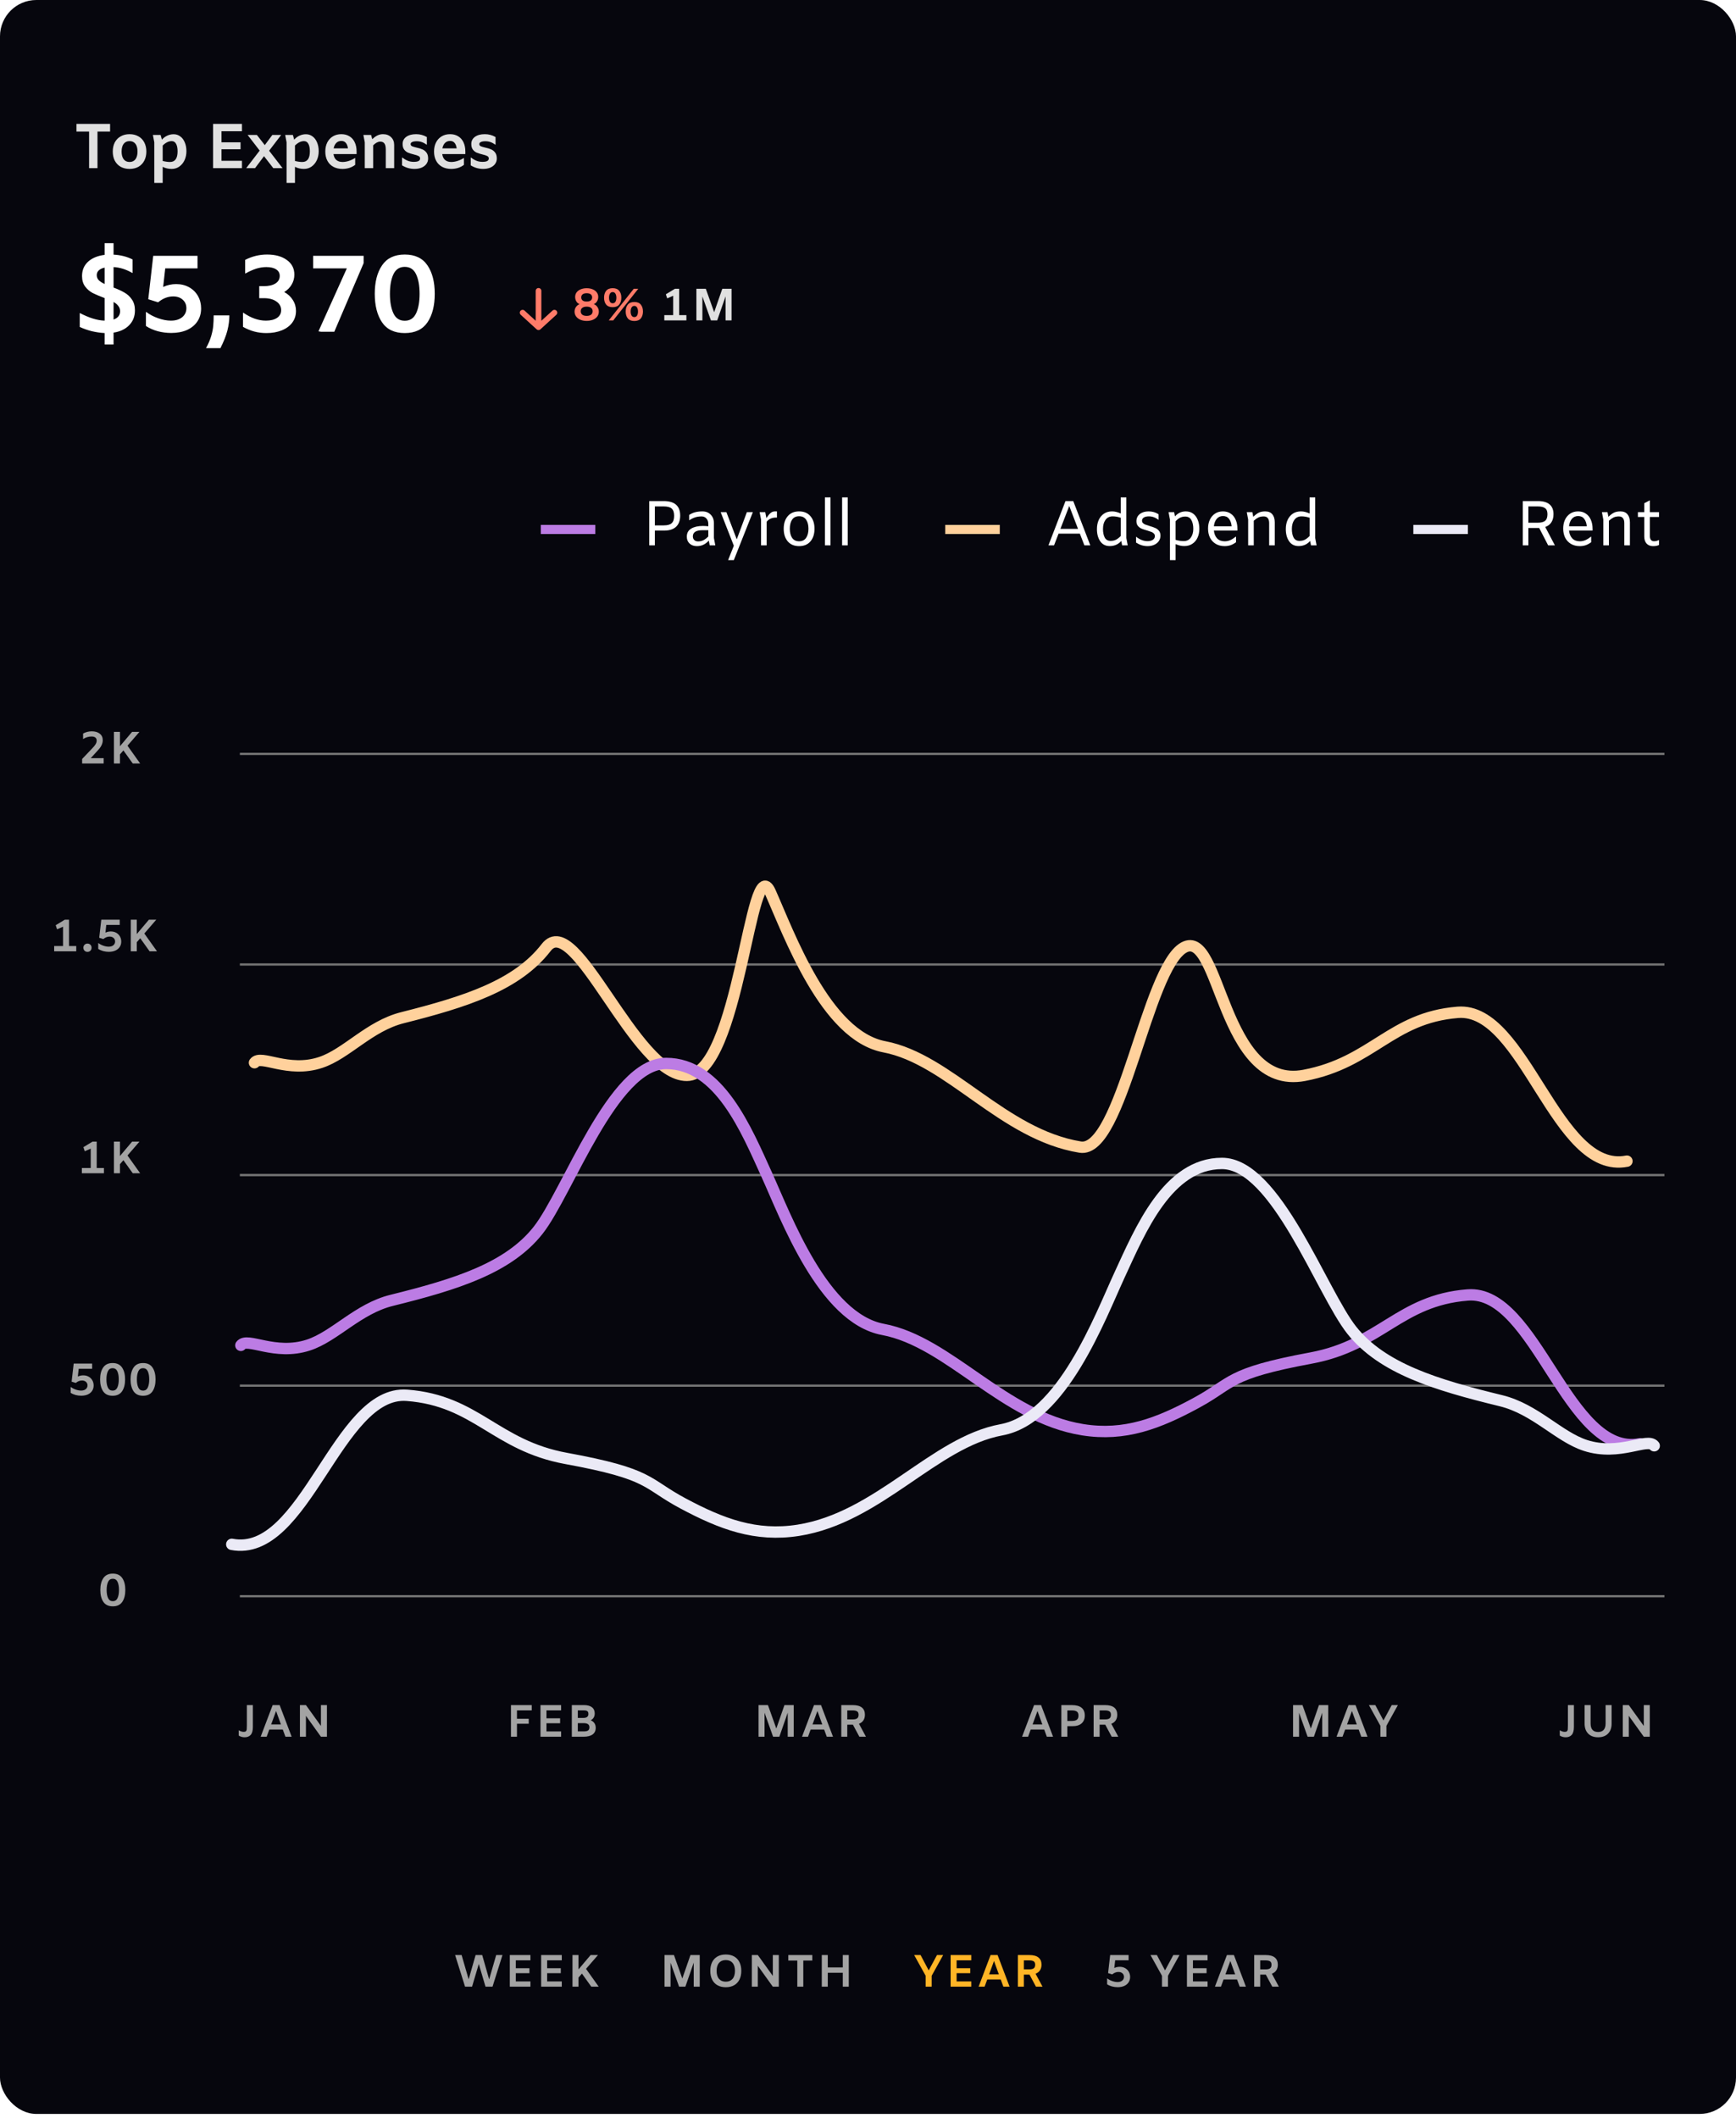 <svg width="382" height="466" viewBox="0 0 382 466" fill="none" xmlns="http://www.w3.org/2000/svg">
<g clip-path="url(#clip0_1_10)">
<rect width="382" height="465.145" rx="8" fill="#06060D"/>
<path d="M19.604 28.95H16.832V27.256H24.224V28.95H21.452V37H19.604V28.95ZM28.509 37.168C27.772 37.168 27.123 37.014 26.563 36.706C26.003 36.389 25.569 35.941 25.261 35.362C24.963 34.783 24.813 34.111 24.813 33.346C24.813 32.581 24.963 31.909 25.261 31.33C25.569 30.751 26.003 30.308 26.563 30C27.123 29.683 27.772 29.524 28.509 29.524C29.247 29.524 29.895 29.683 30.455 30C31.015 30.308 31.445 30.751 31.743 31.33C32.051 31.909 32.205 32.581 32.205 33.346C32.205 34.111 32.051 34.783 31.743 35.362C31.445 35.941 31.015 36.389 30.455 36.706C29.895 37.014 29.247 37.168 28.509 37.168ZM28.509 35.642C29.06 35.642 29.489 35.446 29.797 35.054C30.105 34.653 30.259 34.083 30.259 33.346C30.259 32.599 30.105 32.03 29.797 31.638C29.489 31.246 29.06 31.05 28.509 31.05C27.959 31.05 27.529 31.246 27.221 31.638C26.913 32.03 26.759 32.599 26.759 33.346C26.759 34.083 26.913 34.653 27.221 35.054C27.529 35.446 27.959 35.642 28.509 35.642ZM38.206 29.538C38.757 29.538 39.242 29.697 39.663 30.014C40.092 30.322 40.423 30.761 40.657 31.33C40.899 31.89 41.02 32.539 41.02 33.276C41.02 34.004 40.88 34.667 40.6 35.264C40.321 35.852 39.933 36.319 39.438 36.664C38.953 37 38.403 37.168 37.786 37.168C37.04 37.168 36.377 37.014 35.798 36.706V40.248H33.95V31.316L33.642 29.692H35.337L35.63 30.728C35.967 30.345 36.358 30.051 36.806 29.846C37.255 29.641 37.721 29.538 38.206 29.538ZM37.408 35.642C38.519 35.642 39.075 34.863 39.075 33.304C39.075 32.585 38.962 32.03 38.739 31.638C38.524 31.246 38.206 31.05 37.786 31.05C37.114 31.05 36.452 31.377 35.798 32.03V35.418C36.396 35.567 36.932 35.642 37.408 35.642ZM48.733 28.88V31.316H52.933V32.842H48.733V35.376H53.241V37H46.885V27.256H53.241V28.88H48.733ZM60.139 37L58.094 34.368L56.12 37H54.175L57.142 33.136L54.483 29.692H56.526L58.263 31.932L59.928 29.692H61.874L59.215 33.164L62.182 37H60.139ZM67.314 29.538C67.865 29.538 68.35 29.697 68.77 30.014C69.2 30.322 69.531 30.761 69.764 31.33C70.007 31.89 70.129 32.539 70.129 33.276C70.129 34.004 69.989 34.667 69.709 35.264C69.428 35.852 69.041 36.319 68.546 36.664C68.061 37 67.51 37.168 66.894 37.168C66.148 37.168 65.485 37.014 64.906 36.706V40.248H63.059V31.316L62.751 29.692H64.445L64.739 30.728C65.075 30.345 65.466 30.051 65.915 29.846C66.362 29.641 66.829 29.538 67.314 29.538ZM66.516 35.642C67.627 35.642 68.183 34.863 68.183 33.304C68.183 32.585 68.07 32.03 67.847 31.638C67.632 31.246 67.314 31.05 66.894 31.05C66.222 31.05 65.56 31.377 64.906 32.03V35.418C65.504 35.567 66.04 35.642 66.516 35.642ZM78.468 33.906H73.385C73.46 34.466 73.665 34.895 74.001 35.194C74.347 35.493 74.804 35.642 75.374 35.642C75.793 35.642 76.246 35.567 76.731 35.418C77.226 35.259 77.683 35.045 78.103 34.774H78.159V36.272C77.786 36.561 77.357 36.785 76.871 36.944C76.395 37.093 75.891 37.168 75.359 37.168C74.594 37.168 73.927 37.014 73.358 36.706C72.788 36.398 72.35 35.955 72.041 35.376C71.734 34.797 71.579 34.121 71.579 33.346C71.579 32.59 71.724 31.923 72.013 31.344C72.312 30.765 72.728 30.317 73.26 30C73.791 29.683 74.407 29.524 75.108 29.524C75.789 29.524 76.382 29.678 76.885 29.986C77.399 30.294 77.791 30.737 78.061 31.316C78.332 31.895 78.468 32.571 78.468 33.346V33.906ZM75.108 31.008C74.669 31.008 74.3 31.153 74.001 31.442C73.712 31.731 73.516 32.133 73.413 32.646H76.564C76.489 32.114 76.33 31.708 76.088 31.428C75.845 31.148 75.518 31.008 75.108 31.008ZM84.272 29.524C85.009 29.524 85.602 29.743 86.05 30.182C86.507 30.611 86.736 31.181 86.736 31.89V37H84.888V32.94C84.888 32.305 84.79 31.853 84.594 31.582C84.407 31.302 84.095 31.162 83.656 31.162C83.171 31.162 82.657 31.433 82.116 31.974V37H80.268V31.316L79.96 29.692H81.654L81.92 30.63C82.321 30.238 82.709 29.958 83.082 29.79C83.455 29.613 83.852 29.524 84.272 29.524ZM91.211 37.168C90.726 37.168 90.25 37.103 89.783 36.972C89.317 36.832 88.878 36.636 88.467 36.384V34.634C88.915 34.97 89.34 35.217 89.741 35.376C90.142 35.535 90.576 35.614 91.043 35.614C91.519 35.614 91.869 35.553 92.093 35.432C92.326 35.311 92.443 35.124 92.443 34.872C92.443 34.629 92.331 34.452 92.107 34.34C91.892 34.219 91.547 34.102 91.071 33.99C90.549 33.859 90.124 33.729 89.797 33.598C89.471 33.458 89.186 33.234 88.943 32.926C88.71 32.618 88.593 32.203 88.593 31.68C88.593 31.027 88.859 30.504 89.391 30.112C89.933 29.72 90.656 29.524 91.561 29.524C92 29.524 92.406 29.575 92.779 29.678C93.153 29.771 93.535 29.93 93.927 30.154V31.862C93.526 31.582 93.153 31.381 92.807 31.26C92.462 31.139 92.093 31.078 91.701 31.078C91.272 31.078 90.941 31.134 90.707 31.246C90.474 31.349 90.357 31.503 90.357 31.708C90.357 31.913 90.455 32.067 90.651 32.17C90.856 32.263 91.178 32.361 91.617 32.464C92.14 32.576 92.574 32.707 92.919 32.856C93.274 32.996 93.577 33.229 93.829 33.556C94.081 33.873 94.207 34.317 94.207 34.886C94.207 35.325 94.081 35.721 93.829 36.076C93.577 36.421 93.222 36.692 92.765 36.888C92.308 37.075 91.79 37.168 91.211 37.168ZM102.397 33.906H97.315C97.39 34.466 97.595 34.895 97.931 35.194C98.276 35.493 98.734 35.642 99.303 35.642C99.723 35.642 100.176 35.567 100.661 35.418C101.156 35.259 101.613 35.045 102.033 34.774H102.089V36.272C101.716 36.561 101.286 36.785 100.801 36.944C100.325 37.093 99.821 37.168 99.289 37.168C98.524 37.168 97.856 37.014 97.287 36.706C96.718 36.398 96.279 35.955 95.971 35.376C95.663 34.797 95.509 34.121 95.509 33.346C95.509 32.59 95.654 31.923 95.943 31.344C96.242 30.765 96.657 30.317 97.189 30C97.721 29.683 98.337 29.524 99.037 29.524C99.719 29.524 100.311 29.678 100.815 29.986C101.328 30.294 101.72 30.737 101.991 31.316C102.262 31.895 102.397 32.571 102.397 33.346V33.906ZM99.037 31.008C98.599 31.008 98.23 31.153 97.931 31.442C97.642 31.731 97.446 32.133 97.343 32.646H100.493C100.418 32.114 100.26 31.708 100.017 31.428C99.775 31.148 99.448 31.008 99.037 31.008ZM106.326 37.168C105.84 37.168 105.364 37.103 104.898 36.972C104.431 36.832 103.992 36.636 103.582 36.384V34.634C104.03 34.97 104.454 35.217 104.856 35.376C105.257 35.535 105.691 35.614 106.158 35.614C106.634 35.614 106.984 35.553 107.208 35.432C107.441 35.311 107.558 35.124 107.558 34.872C107.558 34.629 107.446 34.452 107.222 34.34C107.007 34.219 106.662 34.102 106.186 33.99C105.663 33.859 105.238 33.729 104.912 33.598C104.585 33.458 104.3 33.234 104.058 32.926C103.824 32.618 103.708 32.203 103.708 31.68C103.708 31.027 103.974 30.504 104.506 30.112C105.047 29.72 105.77 29.524 106.676 29.524C107.114 29.524 107.52 29.575 107.894 29.678C108.267 29.771 108.65 29.93 109.042 30.154V31.862C108.64 31.582 108.267 31.381 107.922 31.26C107.576 31.139 107.208 31.078 106.816 31.078C106.386 31.078 106.055 31.134 105.822 31.246C105.588 31.349 105.472 31.503 105.472 31.708C105.472 31.913 105.57 32.067 105.766 32.17C105.971 32.263 106.293 32.361 106.732 32.464C107.254 32.576 107.688 32.707 108.034 32.856C108.388 32.996 108.692 33.229 108.944 33.556C109.196 33.873 109.322 34.317 109.322 34.886C109.322 35.325 109.196 35.721 108.944 36.076C108.692 36.421 108.337 36.692 107.88 36.888C107.422 37.075 106.904 37.168 106.326 37.168Z" fill="#E0E0E0"/>
<path d="M29.692 68.296C29.692 69.608 29.268 70.696 28.42 71.56C27.588 72.424 26.444 72.968 24.988 73.192V75.784H23.02V73.288C22.108 73.24 21.172 73.104 20.212 72.88C19.268 72.64 18.38 72.328 17.548 71.944V68.872C19.596 69.944 21.42 70.504 23.02 70.552V65.584C21.916 65.168 21.044 64.8 20.404 64.48C19.764 64.144 19.212 63.672 18.748 63.064C18.284 62.456 18.052 61.68 18.052 60.736C18.052 59.456 18.492 58.408 19.372 57.592C20.268 56.776 21.484 56.272 23.02 56.08V53.512H24.988V56.032C26.54 56.112 27.932 56.464 29.164 57.088V60.088C27.756 59.272 26.364 58.832 24.988 58.768V63.28C25.948 63.632 26.748 64 27.388 64.384C28.044 64.752 28.588 65.256 29.02 65.896C29.468 66.536 29.692 67.336 29.692 68.296ZM21.292 60.544C21.292 60.976 21.436 61.344 21.724 61.648C22.028 61.952 22.46 62.232 23.02 62.488V58.888C22.476 59 22.052 59.2 21.748 59.488C21.444 59.76 21.292 60.112 21.292 60.544ZM24.988 70.312C25.948 69.976 26.428 69.368 26.428 68.488C26.428 68.04 26.3 67.656 26.044 67.336C25.804 67 25.452 66.704 24.988 66.448V70.312ZM38.758 62.512C39.83 62.512 40.782 62.744 41.614 63.208C42.446 63.672 43.094 64.312 43.558 65.128C44.022 65.944 44.254 66.856 44.254 67.864C44.254 68.952 43.982 69.904 43.438 70.72C42.894 71.536 42.126 72.168 41.134 72.616C40.142 73.048 38.99 73.264 37.678 73.264C36.67 73.264 35.678 73.136 34.702 72.88C33.726 72.608 32.862 72.224 32.11 71.728V68.656H32.206C32.926 69.216 33.79 69.672 34.798 70.024C35.806 70.376 36.742 70.552 37.606 70.552C38.63 70.552 39.454 70.304 40.078 69.808C40.702 69.296 41.014 68.632 41.014 67.816C41.014 67.048 40.742 66.424 40.198 65.944C39.67 65.464 38.974 65.224 38.11 65.224C36.958 65.224 35.862 65.648 34.822 66.496H34.726L32.638 65.848V65.728L33.718 56.296H43.462V59.056H36.358L35.902 63.136C36.814 62.72 37.766 62.512 38.758 62.512ZM50.473 69.4C50.473 70.472 50.329 71.576 50.041 72.712C49.753 73.848 49.241 75.144 48.505 76.6H45.337C45.865 75.64 46.249 74.736 46.489 73.888C46.729 73.056 46.873 72.32 46.921 71.68C46.985 71.024 47.017 70.264 47.017 69.4H50.473ZM62.539 64.264C63.355 64.696 63.987 65.28 64.435 66.016C64.899 66.736 65.131 67.536 65.131 68.416C65.131 69.392 64.859 70.248 64.315 70.984C63.771 71.72 63.003 72.288 62.011 72.688C61.019 73.088 59.891 73.288 58.627 73.288C57.699 73.288 56.811 73.176 55.963 72.952C55.131 72.728 54.299 72.384 53.467 71.92V68.824H53.563C55.227 69.976 56.875 70.552 58.507 70.552C59.531 70.552 60.347 70.352 60.955 69.952C61.563 69.536 61.867 68.968 61.867 68.248C61.867 67.464 61.523 66.832 60.835 66.352C60.147 65.856 59.219 65.608 58.051 65.608H57.043V62.968H58.051C59.139 62.968 59.995 62.768 60.619 62.368C61.243 61.968 61.555 61.416 61.555 60.712C61.555 60.088 61.291 59.608 60.763 59.272C60.251 58.936 59.531 58.768 58.603 58.768C57.883 58.768 57.155 58.88 56.419 59.104C55.699 59.328 54.907 59.68 54.043 60.16H53.947V57.184C55.467 56.4 57.067 56.008 58.747 56.008C60.571 56.008 62.027 56.408 63.115 57.208C64.219 57.992 64.771 59.064 64.771 60.424C64.771 61.224 64.571 61.96 64.171 62.632C63.787 63.288 63.243 63.832 62.539 64.264ZM80.014 56.296V57.904L73.558 73H70.654L70.078 72.904L76.318 59.056H68.902V56.296H80.014ZM89.065 73.288C86.809 73.288 85.145 72.504 84.073 70.936C83.001 69.352 82.465 67.256 82.465 64.648C82.465 62.04 83.001 59.952 84.073 58.384C85.145 56.8 86.809 56.008 89.065 56.008C91.321 56.008 92.985 56.8 94.057 58.384C95.129 59.952 95.665 62.04 95.665 64.648C95.665 67.256 95.129 69.352 94.057 70.936C92.985 72.504 91.321 73.288 89.065 73.288ZM89.065 70.576C90.217 70.576 91.049 70.032 91.561 68.944C92.073 67.856 92.329 66.424 92.329 64.648C92.329 62.872 92.073 61.44 91.561 60.352C91.049 59.264 90.217 58.72 89.065 58.72C87.913 58.72 87.081 59.264 86.569 60.352C86.057 61.44 85.801 62.872 85.801 64.648C85.801 66.424 86.057 67.856 86.569 68.944C87.081 70.032 87.913 70.576 89.065 70.576Z" fill="white"/>
<path d="M118.5 64V72M118.5 72L122 68.8M118.5 72L115 68.8" stroke="#FF7B69" stroke-width="1.25" stroke-linecap="round" stroke-linejoin="round"/>
<path d="M129.11 70.62C128.59 70.62 128.127 70.533 127.72 70.36C127.313 70.187 126.997 69.943 126.77 69.63C126.543 69.317 126.43 68.963 126.43 68.57C126.43 68.19 126.533 67.85 126.74 67.55C126.953 67.25 127.22 67.04 127.54 66.92C127.24 66.82 127 66.62 126.82 66.32C126.647 66.02 126.56 65.693 126.56 65.34C126.56 64.96 126.667 64.623 126.88 64.33C127.1 64.037 127.403 63.813 127.79 63.66C128.177 63.5 128.613 63.42 129.1 63.42C129.593 63.42 130.03 63.5 130.41 63.66C130.797 63.813 131.097 64.037 131.31 64.33C131.53 64.617 131.64 64.95 131.64 65.33C131.64 65.683 131.55 66.01 131.37 66.31C131.19 66.61 130.95 66.813 130.65 66.92C131.003 67.047 131.277 67.263 131.47 67.57C131.67 67.87 131.77 68.203 131.77 68.57C131.77 68.97 131.657 69.327 131.43 69.64C131.203 69.947 130.887 70.187 130.48 70.36C130.08 70.533 129.623 70.62 129.11 70.62ZM129.1 66.35C129.48 66.35 129.773 66.273 129.98 66.12C130.193 65.96 130.3 65.733 130.3 65.44C130.3 65.147 130.197 64.92 129.99 64.76C129.783 64.6 129.487 64.52 129.1 64.52C128.713 64.52 128.417 64.6 128.21 64.76C128.003 64.92 127.9 65.147 127.9 65.44C127.9 65.733 128.003 65.96 128.21 66.12C128.417 66.273 128.713 66.35 129.1 66.35ZM129.1 69.51C129.52 69.51 129.843 69.42 130.07 69.24C130.297 69.06 130.41 68.81 130.41 68.49C130.41 68.163 130.297 67.913 130.07 67.74C129.843 67.56 129.52 67.47 129.1 67.47C128.687 67.47 128.363 67.56 128.13 67.74C127.903 67.913 127.79 68.163 127.79 68.49C127.79 68.817 127.903 69.07 128.13 69.25C128.357 69.423 128.68 69.51 129.1 69.51ZM134.821 67.59C134.175 67.59 133.695 67.4 133.381 67.02C133.075 66.633 132.921 66.127 132.921 65.5C132.921 64.873 133.075 64.37 133.381 63.99C133.695 63.603 134.175 63.41 134.821 63.41C135.468 63.41 135.945 63.603 136.251 63.99C136.565 64.37 136.721 64.873 136.721 65.5C136.721 66.127 136.565 66.633 136.251 67.02C135.945 67.4 135.468 67.59 134.821 67.59ZM140.451 63.54L134.941 70.5H133.951L139.461 63.54H140.451ZM134.821 66.73C135.095 66.73 135.298 66.617 135.431 66.39C135.565 66.157 135.631 65.86 135.631 65.5C135.631 65.147 135.561 64.853 135.421 64.62C135.288 64.387 135.088 64.27 134.821 64.27C134.555 64.27 134.351 64.387 134.211 64.62C134.078 64.853 134.011 65.147 134.011 65.5C134.011 65.86 134.078 66.157 134.211 66.39C134.345 66.617 134.548 66.73 134.821 66.73ZM139.581 70.63C138.935 70.63 138.455 70.44 138.141 70.06C137.835 69.673 137.681 69.167 137.681 68.54C137.681 67.913 137.835 67.41 138.141 67.03C138.455 66.643 138.935 66.45 139.581 66.45C140.228 66.45 140.705 66.643 141.011 67.03C141.325 67.41 141.481 67.913 141.481 68.54C141.481 69.167 141.325 69.673 141.011 70.06C140.705 70.44 140.228 70.63 139.581 70.63ZM139.581 69.77C139.855 69.77 140.058 69.657 140.191 69.43C140.325 69.197 140.391 68.9 140.391 68.54C140.391 68.187 140.321 67.893 140.181 67.66C140.048 67.427 139.848 67.31 139.581 67.31C139.315 67.31 139.111 67.427 138.971 67.66C138.838 67.893 138.771 68.187 138.771 68.54C138.771 68.9 138.838 69.197 138.971 69.43C139.105 69.657 139.308 69.77 139.581 69.77Z" fill="#FF7B69"/>
<path d="M151.038 69.34V70.5H146.178V69.34H148.128V65.08L146.848 65.64H146.808L146.528 64.79V64.75L148.518 63.54H149.448V69.34H151.038ZM160.979 70.5H159.659V65.21L157.819 70.5H156.439L154.559 65.22V70.5H153.239V63.54H155.309L157.149 68.7L158.939 63.54H160.979V70.5Z" fill="#E0E0E0"/>
<g filter="url(#filter0_d_1_10)">
<path d="M119 112.5H131" stroke="#BC7CE4" stroke-width="2"/>
<path d="M142.867 106.256H146.031C148.458 106.256 149.671 107.32 149.671 109.448C149.671 110.521 149.368 111.343 148.761 111.912C148.164 112.472 147.287 112.752 146.129 112.752H144.099V116H142.867V106.256ZM146.087 111.604C146.89 111.604 147.464 111.441 147.809 111.114C148.164 110.787 148.341 110.251 148.341 109.504C148.341 108.757 148.164 108.225 147.809 107.908C147.464 107.591 146.871 107.432 146.031 107.432H144.099V111.604H146.087ZM156.169 116L155.973 114.95C155.609 115.351 155.213 115.655 154.783 115.86C154.363 116.065 153.887 116.168 153.355 116.168C152.693 116.168 152.156 115.981 151.745 115.608C151.335 115.225 151.129 114.721 151.129 114.096C151.129 113.284 151.456 112.687 152.109 112.304C152.763 111.921 153.603 111.73 154.629 111.73C155.003 111.73 155.413 111.753 155.861 111.8V111.296C155.861 110.792 155.721 110.391 155.441 110.092C155.171 109.784 154.816 109.63 154.377 109.63C153.855 109.63 153.379 109.7 152.949 109.84C152.529 109.98 152.095 110.199 151.647 110.498V109.308C152.086 109.019 152.534 108.818 152.991 108.706C153.449 108.585 153.971 108.524 154.559 108.524C155.306 108.524 155.913 108.762 156.379 109.238C156.855 109.714 157.093 110.344 157.093 111.128V114.376L157.401 116H156.169ZM153.607 115.132C154.055 115.132 154.457 115.039 154.811 114.852C155.166 114.665 155.516 114.395 155.861 114.04V112.668H154.573C153.164 112.668 152.459 113.121 152.459 114.026C152.459 114.362 152.567 114.633 152.781 114.838C152.996 115.034 153.271 115.132 153.607 115.132ZM165.663 108.692L161.477 119.248H160.217L161.477 116.084L158.579 108.692H159.839L162.121 114.684L164.347 108.692H165.663ZM170.963 108.524V109.882H170.753C170.314 109.882 169.917 109.961 169.563 110.12C169.217 110.279 168.928 110.507 168.695 110.806V116H167.463V110.316L167.155 108.692H168.387L168.639 109.994C169.021 109.434 169.343 109.051 169.605 108.846C169.875 108.631 170.183 108.524 170.529 108.524H170.963ZM175.84 116.168C174.776 116.168 173.945 115.823 173.348 115.132C172.751 114.432 172.452 113.503 172.452 112.346C172.452 111.189 172.751 110.265 173.348 109.574C173.945 108.874 174.776 108.524 175.84 108.524C176.904 108.524 177.735 108.874 178.332 109.574C178.929 110.265 179.228 111.189 179.228 112.346C179.228 113.503 178.929 114.432 178.332 115.132C177.735 115.823 176.904 116.168 175.84 116.168ZM175.84 115.104C176.521 115.104 177.035 114.852 177.38 114.348C177.725 113.844 177.898 113.177 177.898 112.346C177.898 111.515 177.725 110.848 177.38 110.344C177.035 109.84 176.521 109.588 175.84 109.588C175.159 109.588 174.645 109.84 174.3 110.344C173.964 110.848 173.796 111.515 173.796 112.346C173.796 113.177 173.964 113.844 174.3 114.348C174.645 114.852 175.159 115.104 175.84 115.104ZM181.519 105.444H182.751V116H181.519V105.444ZM185.303 105.444H186.535V116H185.303V105.444Z" fill="white"/>
<path d="M208 112.5H220" stroke="#FFD19C" stroke-width="2"/>
<path d="M237.621 113.424H232.931L231.937 116H230.705L234.457 106.256H236.165L239.917 116H238.615L237.621 113.424ZM237.215 112.374L235.283 107.334L233.337 112.374H237.215ZM246.92 116L246.738 115.034C246.402 115.407 246.024 115.687 245.604 115.874C245.184 116.061 244.713 116.154 244.19 116.154C243.285 116.154 242.59 115.804 242.104 115.104C241.619 114.404 241.376 113.508 241.376 112.416C241.376 111.669 241.507 111.002 241.768 110.414C242.039 109.826 242.422 109.364 242.916 109.028C243.42 108.692 244.018 108.524 244.708 108.524C245.044 108.524 245.362 108.566 245.66 108.65C245.959 108.725 246.276 108.837 246.612 108.986V105.444H247.844V114.376L248.152 116H246.92ZM244.386 115.02C244.834 115.02 245.231 114.931 245.576 114.754C245.931 114.567 246.276 114.297 246.612 113.942V109.924C246.015 109.719 245.422 109.616 244.834 109.616C244.153 109.616 243.626 109.877 243.252 110.4C242.888 110.913 242.706 111.576 242.706 112.388C242.706 113.163 242.837 113.797 243.098 114.292C243.369 114.777 243.798 115.02 244.386 115.02ZM252.529 116.168C252.081 116.168 251.638 116.103 251.199 115.972C250.77 115.832 250.364 115.636 249.981 115.384V114.096C250.831 114.749 251.671 115.076 252.501 115.076C252.987 115.076 253.379 114.978 253.677 114.782C253.976 114.577 254.125 114.306 254.125 113.97C254.125 113.737 254.051 113.545 253.901 113.396C253.761 113.247 253.584 113.13 253.369 113.046C253.155 112.962 252.847 112.859 252.445 112.738C251.951 112.598 251.54 112.463 251.213 112.332C250.896 112.192 250.625 111.991 250.401 111.73C250.177 111.459 250.065 111.109 250.065 110.68C250.065 110.027 250.313 109.504 250.807 109.112C251.302 108.72 251.951 108.524 252.753 108.524C253.556 108.524 254.284 108.734 254.937 109.154V110.4C254.573 110.12 254.219 109.919 253.873 109.798C253.537 109.677 253.183 109.616 252.809 109.616C252.343 109.616 251.974 109.7 251.703 109.868C251.433 110.036 251.297 110.269 251.297 110.568C251.297 110.783 251.367 110.96 251.507 111.1C251.657 111.24 251.839 111.352 252.053 111.436C252.268 111.52 252.576 111.623 252.977 111.744C253.481 111.893 253.892 112.038 254.209 112.178C254.527 112.309 254.797 112.514 255.021 112.794C255.245 113.065 255.357 113.419 255.357 113.858C255.357 114.306 255.236 114.707 254.993 115.062C254.751 115.407 254.415 115.678 253.985 115.874C253.556 116.07 253.071 116.168 252.529 116.168ZM260.929 108.524C261.564 108.524 262.105 108.692 262.553 109.028C263.001 109.364 263.337 109.821 263.561 110.4C263.795 110.979 263.911 111.632 263.911 112.36C263.911 113.088 263.776 113.741 263.505 114.32C263.244 114.889 262.861 115.337 262.357 115.664C261.863 115.991 261.275 116.154 260.593 116.154C260.248 116.154 259.926 116.117 259.627 116.042C259.329 115.967 259.011 115.86 258.675 115.72V119.248H257.443V110.316L257.135 108.692H258.367L258.549 109.63C259.184 108.893 259.977 108.524 260.929 108.524ZM260.467 115.062C261.139 115.062 261.657 114.81 262.021 114.306C262.395 113.802 262.581 113.153 262.581 112.36C262.581 111.567 262.437 110.918 262.147 110.414C261.867 109.91 261.424 109.658 260.817 109.658C260.388 109.658 260.001 109.747 259.655 109.924C259.319 110.101 258.993 110.363 258.675 110.708V114.782C259.282 114.969 259.879 115.062 260.467 115.062ZM272.292 112.752H267.112C267.187 113.471 267.425 114.045 267.826 114.474C268.237 114.894 268.792 115.104 269.492 115.104C269.912 115.104 270.318 115.02 270.71 114.852C271.112 114.675 271.518 114.418 271.928 114.082H271.984V115.314C271.574 115.613 271.168 115.832 270.766 115.972C270.365 116.103 269.936 116.168 269.478 116.168C268.732 116.168 268.083 116.005 267.532 115.678C266.982 115.351 266.557 114.899 266.258 114.32C265.969 113.732 265.824 113.06 265.824 112.304C265.824 111.585 265.955 110.941 266.216 110.372C266.487 109.793 266.87 109.341 267.364 109.014C267.859 108.687 268.438 108.524 269.1 108.524C269.772 108.524 270.346 108.692 270.822 109.028C271.308 109.355 271.672 109.807 271.914 110.386C272.166 110.965 272.292 111.618 272.292 112.346V112.752ZM269.114 109.546C268.536 109.546 268.074 109.756 267.728 110.176C267.383 110.596 267.178 111.137 267.112 111.8H271.018C270.953 111.119 270.762 110.573 270.444 110.162C270.136 109.751 269.693 109.546 269.114 109.546ZM278.405 108.524C279.096 108.524 279.618 108.739 279.973 109.168C280.328 109.588 280.505 110.176 280.505 110.932V116H279.273V111.1C279.273 110.633 279.175 110.274 278.979 110.022C278.783 109.761 278.484 109.63 278.083 109.63C277.626 109.63 277.238 109.705 276.921 109.854C276.613 110.003 276.268 110.246 275.885 110.582V116H274.653V110.316L274.345 108.692H275.577L275.773 109.714C276.212 109.294 276.618 108.991 276.991 108.804C277.374 108.617 277.845 108.524 278.405 108.524ZM288.48 116L288.298 115.034C287.962 115.407 287.584 115.687 287.164 115.874C286.744 116.061 286.273 116.154 285.75 116.154C284.845 116.154 284.149 115.804 283.664 115.104C283.179 114.404 282.936 113.508 282.936 112.416C282.936 111.669 283.067 111.002 283.328 110.414C283.599 109.826 283.981 109.364 284.476 109.028C284.98 108.692 285.577 108.524 286.268 108.524C286.604 108.524 286.921 108.566 287.22 108.65C287.519 108.725 287.836 108.837 288.172 108.986V105.444H289.404V114.376L289.712 116H288.48ZM285.946 115.02C286.394 115.02 286.791 114.931 287.136 114.754C287.491 114.567 287.836 114.297 288.172 113.942V109.924C287.575 109.719 286.982 109.616 286.394 109.616C285.713 109.616 285.185 109.877 284.812 110.4C284.448 110.913 284.266 111.576 284.266 112.388C284.266 113.163 284.397 113.797 284.658 114.292C284.929 114.777 285.358 115.02 285.946 115.02Z" fill="white"/>
<path d="M311 112.5H323" stroke="#EBEAF6" stroke-width="2"/>
<path d="M340.667 116L338.693 112.178H338.553H336.313V116H335.081V106.256H338.385C339.552 106.256 340.42 106.503 340.989 106.998C341.558 107.483 341.843 108.197 341.843 109.14C341.843 109.84 341.689 110.433 341.381 110.918C341.073 111.403 340.62 111.749 340.023 111.954L342.151 116H340.667ZM338.399 111.016C339.127 111.016 339.659 110.876 339.995 110.596C340.34 110.307 340.513 109.821 340.513 109.14C340.513 108.515 340.34 108.076 339.995 107.824C339.659 107.563 339.122 107.432 338.385 107.432H336.313V111.016H338.399ZM350.442 112.752H345.262C345.336 113.471 345.574 114.045 345.976 114.474C346.386 114.894 346.942 115.104 347.642 115.104C348.062 115.104 348.468 115.02 348.86 114.852C349.261 114.675 349.667 114.418 350.078 114.082H350.134V115.314C349.723 115.613 349.317 115.832 348.916 115.972C348.514 116.103 348.085 116.168 347.628 116.168C346.881 116.168 346.232 116.005 345.682 115.678C345.131 115.351 344.706 114.899 344.408 114.32C344.118 113.732 343.974 113.06 343.974 112.304C343.974 111.585 344.104 110.941 344.366 110.372C344.636 109.793 345.019 109.341 345.514 109.014C346.008 108.687 346.587 108.524 347.25 108.524C347.922 108.524 348.496 108.692 348.972 109.028C349.457 109.355 349.821 109.807 350.064 110.386C350.316 110.965 350.442 111.618 350.442 112.346V112.752ZM347.264 109.546C346.685 109.546 346.223 109.756 345.878 110.176C345.532 110.596 345.327 111.137 345.262 111.8H349.168C349.102 111.119 348.911 110.573 348.594 110.162C348.286 109.751 347.842 109.546 347.264 109.546ZM356.554 108.524C357.245 108.524 357.768 108.739 358.122 109.168C358.477 109.588 358.654 110.176 358.654 110.932V116H357.422V111.1C357.422 110.633 357.324 110.274 357.128 110.022C356.932 109.761 356.634 109.63 356.232 109.63C355.775 109.63 355.388 109.705 355.07 109.854C354.762 110.003 354.417 110.246 354.034 110.582V116H352.802V110.316L352.494 108.692H353.726L353.922 109.714C354.361 109.294 354.767 108.991 355.14 108.804C355.523 108.617 355.994 108.524 356.554 108.524ZM363.045 108.692H365.061V109.756H363.045V113.942C363.045 114.287 363.12 114.567 363.269 114.782C363.428 114.987 363.657 115.09 363.955 115.09C364.161 115.09 364.343 115.071 364.501 115.034C364.669 114.987 364.856 114.917 365.061 114.824V115.916C364.847 116.019 364.641 116.084 364.445 116.112C364.249 116.149 364.011 116.168 363.731 116.168C363.134 116.168 362.663 115.977 362.317 115.594C361.981 115.211 361.813 114.703 361.813 114.068V109.756H360.413V108.692H361.813V106.732L363.045 106.088V108.692Z" fill="white"/>
<path d="M292.273 378.145H290.953V372.855L289.113 378.145H287.733L285.853 372.865V378.145H284.533V371.185H286.603L288.443 376.345L290.233 371.185H292.273V378.145ZM298.967 376.565H295.997L295.417 378.145H294.097L296.737 371.185H298.277L300.917 378.145H299.547L298.967 376.565ZM298.557 375.445L297.487 372.485L296.407 375.445H298.557ZM307.604 371.185L305.074 375.745V378.145H303.754V375.745L301.224 371.185H302.634L304.424 374.565L306.244 371.185H307.604Z" fill="#A3A3A3"/>
<path d="M229.774 376.565H226.804L226.224 378.145H224.904L227.544 371.185H229.084L231.724 378.145H230.354L229.774 376.565ZM229.364 375.445L228.294 372.485L227.214 375.445H229.364ZM233.546 371.185H235.846C236.806 371.185 237.523 371.381 237.996 371.775C238.47 372.161 238.706 372.725 238.706 373.465C238.706 374.211 238.473 374.791 238.006 375.205C237.54 375.618 236.86 375.825 235.966 375.825H234.866V378.145H233.546V371.185ZM235.856 374.675C236.356 374.675 236.723 374.585 236.956 374.405C237.196 374.225 237.316 373.921 237.316 373.495C237.316 373.081 237.2 372.788 236.966 372.615C236.733 372.441 236.36 372.355 235.846 372.355H234.866V374.675H235.856ZM244.628 378.145L243.208 375.495H241.968V378.145H240.648V371.185H243.158C244.058 371.185 244.731 371.365 245.178 371.725C245.625 372.085 245.848 372.608 245.848 373.295C245.848 373.781 245.738 374.195 245.518 374.535C245.298 374.875 244.971 375.128 244.538 375.295L246.078 378.145H244.628ZM241.968 374.335H243.168C243.608 374.335 243.931 374.258 244.138 374.105C244.351 373.951 244.458 373.691 244.458 373.325C244.458 372.971 244.355 372.721 244.148 372.575C243.941 372.428 243.611 372.355 243.158 372.355H241.968V374.335Z" fill="#A3A3A3"/>
<path d="M174.654 378.145H173.334V372.855L171.494 378.145H170.114L168.234 372.865V378.145H166.914V371.185H168.984L170.824 376.345L172.614 371.185H174.654V378.145ZM181.349 376.565H178.379L177.799 378.145H176.479L179.119 371.185H180.659L183.299 378.145H181.929L181.349 376.565ZM180.939 375.445L179.869 372.485L178.789 375.445H180.939ZM189.101 378.145L187.681 375.495H186.441V378.145H185.121V371.185H187.631C188.531 371.185 189.205 371.365 189.651 371.725C190.098 372.085 190.321 372.608 190.321 373.295C190.321 373.781 190.211 374.195 189.991 374.535C189.771 374.875 189.445 375.128 189.011 375.295L190.551 378.145H189.101ZM186.441 374.335H187.641C188.081 374.335 188.405 374.258 188.611 374.105C188.825 373.951 188.931 373.691 188.931 373.325C188.931 372.971 188.828 372.721 188.621 372.575C188.415 372.428 188.085 372.355 187.631 372.355H186.441V374.335Z" fill="#A3A3A3"/>
<path d="M113.754 372.345V374.195H116.344V375.295H113.754V378.145H112.434V371.185H117.004V372.345H113.754ZM120.25 372.345V374.085H123.25V375.175H120.25V376.985H123.47V378.145H118.93V371.185H123.47V372.345H120.25ZM129.986 374.525C130.346 374.678 130.62 374.895 130.806 375.175C130.993 375.455 131.086 375.795 131.086 376.195C131.086 376.828 130.856 377.311 130.396 377.645C129.936 377.978 129.27 378.145 128.396 378.145H125.826V371.185H128.516C129.27 371.185 129.85 371.345 130.256 371.665C130.663 371.978 130.866 372.428 130.866 373.015C130.866 373.715 130.573 374.218 129.986 374.525ZM127.146 372.345V374.005H128.396C128.756 374.005 129.026 373.931 129.206 373.785C129.386 373.638 129.476 373.425 129.476 373.145C129.476 372.838 129.396 372.628 129.236 372.515C129.083 372.401 128.806 372.345 128.406 372.345H127.146ZM128.396 376.975C128.87 376.975 129.203 376.908 129.396 376.775C129.596 376.635 129.696 376.398 129.696 376.065C129.696 375.751 129.59 375.521 129.376 375.375C129.17 375.228 128.846 375.155 128.406 375.155H127.146V376.975H128.396Z" fill="#A3A3A3"/>
<path d="M344.522 378.265C344.056 378.265 343.622 378.141 343.222 377.895V376.715C343.596 376.955 343.966 377.075 344.332 377.075C344.559 377.075 344.719 377.025 344.812 376.925C344.912 376.825 344.969 376.688 344.982 376.515C345.002 376.341 345.012 376.048 345.012 375.635V371.185H346.332V376.005C346.332 376.805 346.172 377.381 345.852 377.735C345.539 378.088 345.096 378.265 344.522 378.265ZM351.657 378.265C350.73 378.265 350.003 377.998 349.477 377.465C348.95 376.931 348.687 376.198 348.687 375.265V371.185H350.007V375.235C350.007 375.875 350.15 376.348 350.437 376.655C350.723 376.955 351.13 377.105 351.657 377.105C352.19 377.105 352.597 376.951 352.877 376.645C353.163 376.331 353.307 375.861 353.307 375.235V371.185H354.627V375.265C354.627 376.198 354.363 376.931 353.837 377.465C353.31 377.998 352.583 378.265 351.657 378.265ZM363.029 371.185V378.145H361.709L358.409 373.545V378.145H357.089V371.185H358.409L361.709 375.775V371.185H363.029Z" fill="#A3A3A3"/>
<path d="M53.833 378.265C53.366 378.265 52.933 378.141 52.533 377.895V376.715C52.906 376.955 53.276 377.075 53.643 377.075C53.869 377.075 54.029 377.025 54.123 376.925C54.223 376.825 54.279 376.688 54.293 376.515C54.313 376.341 54.323 376.048 54.323 375.635V371.185H55.643V376.005C55.643 376.805 55.483 377.381 55.163 377.735C54.849 378.088 54.406 378.265 53.833 378.265ZM62.227 376.565H59.257L58.677 378.145H57.357L59.997 371.185H61.537L64.177 378.145H62.807L62.227 376.565ZM61.817 375.445L60.747 372.485L59.667 375.445H61.817ZM71.939 371.185V378.145H70.619L67.319 373.545V378.145H65.999V371.185H67.319L70.619 375.775V371.185H71.939Z" fill="#A3A3A3"/>
<path d="M22.813 162.83V164H18.073V163L20.303 160.66C20.67 160.28 20.923 159.963 21.063 159.71C21.203 159.457 21.273 159.213 21.273 158.98C21.273 158.367 20.893 158.06 20.133 158.06C19.82 158.06 19.503 158.107 19.183 158.2C18.87 158.293 18.57 158.433 18.283 158.62V157.41C18.87 157.083 19.506 156.92 20.193 156.92C20.933 156.92 21.52 157.093 21.953 157.44C22.393 157.787 22.613 158.263 22.613 158.87C22.613 159.563 22.3 160.257 21.673 160.95L19.963 162.83H22.813ZM27.154 161.12L26.394 162V164H25.074V157.04H26.394V160.2L29.064 157.04H30.684L28.054 160.08L30.844 164H29.214L27.154 161.12Z" fill="#A3A3A3"/>
<path d="M16.779 204.166V205.326H11.919V204.166H13.869V199.906L12.589 200.466H12.549L12.269 199.616V199.576L14.259 198.366H15.189V204.166H16.779ZM19.25 205.446C18.997 205.446 18.784 205.363 18.61 205.196C18.437 205.029 18.35 204.809 18.35 204.536C18.35 204.263 18.437 204.043 18.61 203.876C18.784 203.709 18.997 203.626 19.25 203.626C19.503 203.626 19.717 203.709 19.89 203.876C20.064 204.043 20.15 204.263 20.15 204.536C20.15 204.809 20.064 205.029 19.89 205.196C19.717 205.363 19.503 205.446 19.25 205.446ZM24.388 200.956C24.834 200.956 25.231 201.053 25.578 201.246C25.924 201.439 26.195 201.706 26.388 202.046C26.581 202.386 26.678 202.766 26.678 203.186C26.678 203.639 26.564 204.036 26.338 204.376C26.111 204.716 25.791 204.979 25.378 205.166C24.965 205.346 24.485 205.436 23.938 205.436C23.518 205.436 23.105 205.383 22.698 205.276C22.291 205.163 21.931 205.003 21.618 204.796V203.516H21.658C21.958 203.749 22.318 203.939 22.738 204.086C23.158 204.233 23.548 204.306 23.908 204.306C24.334 204.306 24.678 204.203 24.938 203.996C25.198 203.783 25.328 203.506 25.328 203.166C25.328 202.846 25.215 202.586 24.988 202.386C24.768 202.186 24.478 202.086 24.118 202.086C23.638 202.086 23.181 202.263 22.748 202.616H22.708L21.838 202.346V202.296L22.288 198.366H26.348V199.516H23.388L23.198 201.216C23.578 201.043 23.974 200.956 24.388 200.956ZM30.859 202.446L30.099 203.326V205.326H28.779V198.366H30.099V201.526L32.769 198.366H34.389L31.759 201.406L34.549 205.326H32.919L30.859 202.446Z" fill="#A3A3A3"/>
<path d="M22.873 253.006V254.166H18.013V253.006H19.963V248.746L18.683 249.306H18.643L18.363 248.456V248.416L20.353 247.206H21.283V253.006H22.873ZM27.154 251.286L26.394 252.166V254.166H25.074V247.206H26.394V250.366L29.064 247.206H30.684L28.054 250.246L30.844 254.166H29.214L27.154 251.286Z" fill="#A3A3A3"/>
<path d="M18.316 298.63C18.763 298.63 19.16 298.727 19.506 298.92C19.853 299.113 20.123 299.38 20.316 299.72C20.509 300.06 20.606 300.44 20.606 300.86C20.606 301.313 20.493 301.71 20.266 302.05C20.04 302.39 19.72 302.653 19.306 302.84C18.893 303.02 18.413 303.11 17.866 303.11C17.446 303.11 17.033 303.057 16.626 302.95C16.22 302.837 15.86 302.677 15.546 302.47V301.19H15.586C15.886 301.423 16.246 301.613 16.666 301.76C17.086 301.907 17.476 301.98 17.836 301.98C18.263 301.98 18.606 301.877 18.866 301.67C19.126 301.457 19.256 301.18 19.256 300.84C19.256 300.52 19.143 300.26 18.916 300.06C18.696 299.86 18.406 299.76 18.046 299.76C17.566 299.76 17.11 299.937 16.676 300.29H16.636L15.766 300.02V299.97L16.216 296.04H20.276V297.19H17.316L17.126 298.89C17.506 298.717 17.903 298.63 18.316 298.63ZM24.777 303.12C23.837 303.12 23.144 302.793 22.697 302.14C22.251 301.48 22.027 300.607 22.027 299.52C22.027 298.433 22.251 297.563 22.697 296.91C23.144 296.25 23.837 295.92 24.777 295.92C25.717 295.92 26.411 296.25 26.857 296.91C27.304 297.563 27.527 298.433 27.527 299.52C27.527 300.607 27.304 301.48 26.857 302.14C26.411 302.793 25.717 303.12 24.777 303.12ZM24.777 301.99C25.257 301.99 25.604 301.763 25.817 301.31C26.031 300.857 26.137 300.26 26.137 299.52C26.137 298.78 26.031 298.183 25.817 297.73C25.604 297.277 25.257 297.05 24.777 297.05C24.297 297.05 23.951 297.277 23.737 297.73C23.524 298.183 23.417 298.78 23.417 299.52C23.417 300.26 23.524 300.857 23.737 301.31C23.951 301.763 24.297 301.99 24.777 301.99ZM31.479 303.12C30.538 303.12 29.845 302.793 29.398 302.14C28.952 301.48 28.729 300.607 28.729 299.52C28.729 298.433 28.952 297.563 29.398 296.91C29.845 296.25 30.538 295.92 31.479 295.92C32.419 295.92 33.112 296.25 33.559 296.91C34.005 297.563 34.228 298.433 34.228 299.52C34.228 300.607 34.005 301.48 33.559 302.14C33.112 302.793 32.419 303.12 31.479 303.12ZM31.479 301.99C31.959 301.99 32.305 301.763 32.519 301.31C32.732 300.857 32.839 300.26 32.839 299.52C32.839 298.78 32.732 298.183 32.519 297.73C32.305 297.277 31.959 297.05 31.479 297.05C30.998 297.05 30.652 297.277 30.439 297.73C30.225 298.183 30.119 298.78 30.119 299.52C30.119 300.26 30.225 300.857 30.439 301.31C30.652 301.763 30.998 301.99 31.479 301.99Z" fill="#A3A3A3"/>
<path d="M24.825 349.455C23.885 349.455 23.192 349.129 22.745 348.475C22.298 347.815 22.075 346.942 22.075 345.855C22.075 344.769 22.298 343.899 22.745 343.245C23.192 342.585 23.885 342.255 24.825 342.255C25.765 342.255 26.458 342.585 26.905 343.245C27.352 343.899 27.575 344.769 27.575 345.855C27.575 346.942 27.352 347.815 26.905 348.475C26.458 349.129 25.765 349.455 24.825 349.455ZM24.825 348.325C25.305 348.325 25.652 348.099 25.865 347.645C26.078 347.192 26.185 346.595 26.185 345.855C26.185 345.115 26.078 344.519 25.865 344.065C25.652 343.612 25.305 343.385 24.825 343.385C24.345 343.385 23.998 343.612 23.785 344.065C23.572 344.519 23.465 345.115 23.465 345.855C23.465 346.595 23.572 347.192 23.785 347.645C23.998 348.099 24.345 348.325 24.825 348.325Z" fill="#A3A3A3"/>
<path d="M53.03 347.229H365.999" stroke="#737373" stroke-width="0.5" stroke-linecap="square"/>
<path d="M53.03 300.894H365.999" stroke="#737373" stroke-width="0.5" stroke-linecap="square"/>
<path d="M53.03 254.558H365.999" stroke="#737373" stroke-width="0.5" stroke-linecap="square"/>
<path d="M53.03 208.223H365.999" stroke="#737373" stroke-width="0.5" stroke-linecap="square"/>
<path d="M53.031 161.888H366" stroke="#737373" stroke-width="0.5" stroke-linecap="square"/>
<path d="M56 229.837C57.396 227.935 63.323 232.186 70.573 229.775C76.281 227.876 81.247 221.777 88.556 219.935C102.428 216.437 113.749 212.842 120.182 204.489C126.615 196.135 139.636 232.622 151.142 232.622C162.649 232.622 165.14 182.543 169.481 192.248C173.639 201.544 181.647 223.871 194.596 226.333C208.888 229.05 220.641 245.619 237.694 248.404C246.783 249.888 252.383 208.978 260.507 204.489C268.631 200 268.722 236.083 286.993 232.622C302.071 229.766 306.015 219.935 320.789 218.752C335.564 217.569 342.397 254.588 357.996 251.498" stroke="#FFD19C" stroke-width="2.505" stroke-linecap="round" stroke-linejoin="round"/>
<path d="M53 292.027C54.424 290.125 60.465 294.376 67.857 291.965C73.677 290.066 78.74 283.967 86.192 282.125C100.334 278.627 111.877 275.033 118.435 266.679C124.993 258.325 134.838 230 146.569 230C158.3 230 164.271 244.733 168.697 254.438C172.936 263.734 181.1 286.061 194.302 288.523C208.873 291.24 220.855 307.809 238.241 310.594C247.508 312.078 254.931 309.189 263.214 304.7C271.497 300.211 269.875 298.273 288.503 294.812C303.875 291.956 307.896 282.125 322.959 280.942C338.022 279.759 344.989 316.778 360.892 313.688" stroke="#BC7CE4" stroke-width="2.505" stroke-linecap="round" stroke-linejoin="round"/>
<path d="M364 314.122C362.553 312.217 356.411 316.475 348.896 314.06C342.98 312.158 337.833 306.05 330.258 304.205C315.881 300.702 304.147 297.102 297.479 288.735C290.812 280.368 280.805 252 268.879 252C256.953 252 250.883 266.756 246.384 276.476C242.075 285.786 233.775 308.147 220.354 310.612C205.541 313.334 193.36 329.928 175.686 332.717C166.266 334.204 158.719 331.31 150.299 326.815C141.879 322.319 143.527 320.377 124.59 316.911C108.963 314.051 104.876 304.205 89.563 303.02C74.25 301.835 67.167 338.911 51 335.816" stroke="#EBEAF6" stroke-width="2.505" stroke-linecap="round" stroke-linejoin="round"/>
</g>
<path d="M110.565 430.185L108.375 437.145H106.835L105.355 432.145L103.875 437.145H102.335L100.145 430.185H101.575L103.125 435.535L104.655 430.185H106.105L107.635 435.535L109.185 430.185H110.565ZM113.5 431.345V433.085H116.5V434.175H113.5V435.985H116.72V437.145H112.18V430.185H116.72V431.345H113.5ZM120.397 431.345V433.085H123.397V434.175H120.397V435.985H123.617V437.145H119.077V430.185H123.617V431.345H120.397ZM128.053 434.265L127.293 435.145V437.145H125.973V430.185H127.293V433.345L129.963 430.185H131.583L128.953 433.225L131.743 437.145H130.113L128.053 434.265Z" fill="#A3A3A3"/>
<path d="M153.972 437.145H152.652V431.855L150.812 437.145H149.432L147.552 431.865V437.145H146.232V430.185H148.302L150.142 435.345L151.932 430.185H153.972V437.145ZM159.707 437.265C158.994 437.265 158.38 437.118 157.867 436.825C157.354 436.531 156.964 436.115 156.697 435.575C156.43 435.035 156.297 434.398 156.297 433.665C156.297 432.931 156.43 432.295 156.697 431.755C156.964 431.215 157.354 430.798 157.867 430.505C158.38 430.211 158.994 430.065 159.707 430.065C160.42 430.065 161.034 430.211 161.547 430.505C162.06 430.798 162.45 431.215 162.717 431.755C162.984 432.295 163.117 432.931 163.117 433.665C163.117 434.398 162.984 435.035 162.717 435.575C162.45 436.115 162.06 436.531 161.547 436.825C161.034 437.118 160.42 437.265 159.707 437.265ZM159.707 436.045C160.334 436.045 160.827 435.841 161.187 435.435C161.547 435.021 161.727 434.431 161.727 433.665C161.727 432.898 161.547 432.311 161.187 431.905C160.827 431.491 160.334 431.285 159.707 431.285C159.08 431.285 158.587 431.491 158.227 431.905C157.867 432.311 157.687 432.898 157.687 433.665C157.687 434.431 157.867 435.021 158.227 435.435C158.587 435.841 159.08 436.045 159.707 436.045ZM171.375 430.185V437.145H170.055L166.755 432.545V437.145H165.435V430.185H166.755L170.055 434.775V430.185H171.375ZM175.443 431.395H173.463V430.185H178.743V431.395H176.763V437.145H175.443V431.395ZM186.77 430.185V437.145H185.45V434.085H182.15V437.145H180.83V430.185H182.15V432.915H185.45V430.185H186.77Z" fill="#A3A3A3"/>
<path d="M207.539 430.185L205.009 434.745V437.145H203.689V434.745L201.159 430.185H202.569L204.359 433.565L206.179 430.185H207.539ZM210.5 431.345V433.085H213.5V434.175H210.5V435.985H213.72V437.145H209.18V430.185H213.72V431.345H210.5ZM220.207 435.565H217.237L216.657 437.145H215.337L217.977 430.185H219.517L222.157 437.145H220.787L220.207 435.565ZM219.797 434.445L218.727 431.485L217.647 434.445H219.797ZM227.959 437.145L226.539 434.495H225.299V437.145H223.979V430.185H226.489C227.389 430.185 228.063 430.365 228.509 430.725C228.956 431.085 229.179 431.608 229.179 432.295C229.179 432.781 229.069 433.195 228.849 433.535C228.629 433.875 228.303 434.128 227.869 434.295L229.409 437.145H227.959ZM225.299 433.335H226.499C226.939 433.335 227.263 433.258 227.469 433.105C227.683 432.951 227.789 432.691 227.789 432.325C227.789 431.971 227.686 431.721 227.479 431.575C227.273 431.428 226.943 431.355 226.489 431.355H225.299V433.335Z" fill="#FFB526"/>
<path d="M246.387 432.775C246.834 432.775 247.23 432.871 247.577 433.065C247.924 433.258 248.194 433.525 248.387 433.865C248.58 434.205 248.677 434.585 248.677 435.005C248.677 435.458 248.564 435.855 248.337 436.195C248.11 436.535 247.79 436.798 247.377 436.985C246.964 437.165 246.484 437.255 245.937 437.255C245.517 437.255 245.104 437.201 244.697 437.095C244.29 436.981 243.93 436.821 243.617 436.615V435.335H243.657C243.957 435.568 244.317 435.758 244.737 435.905C245.157 436.051 245.547 436.125 245.907 436.125C246.334 436.125 246.677 436.021 246.937 435.815C247.197 435.601 247.327 435.325 247.327 434.985C247.327 434.665 247.214 434.405 246.987 434.205C246.767 434.005 246.477 433.905 246.117 433.905C245.637 433.905 245.18 434.081 244.747 434.435H244.707L243.837 434.165V434.115L244.287 430.185H248.347V431.335H245.387L245.197 433.035C245.577 432.861 245.974 432.775 246.387 432.775ZM259.541 430.185L257.011 434.745V437.145H255.691V434.745L253.161 430.185H254.571L256.361 433.565L258.181 430.185H259.541ZM262.502 431.345V433.085H265.502V434.175H262.502V435.985H265.722V437.145H261.182V430.185H265.722V431.345H262.502ZM272.209 435.565H269.239L268.659 437.145H267.339L269.979 430.185H271.519L274.159 437.145H272.789L272.209 435.565ZM271.799 434.445L270.729 431.485L269.649 434.445H271.799ZM279.961 437.145L278.541 434.495H277.301V437.145H275.981V430.185H278.491C279.391 430.185 280.065 430.365 280.511 430.725C280.958 431.085 281.181 431.608 281.181 432.295C281.181 432.781 281.071 433.195 280.851 433.535C280.631 433.875 280.305 434.128 279.871 434.295L281.411 437.145H279.961ZM277.301 433.335H278.501C278.941 433.335 279.265 433.258 279.471 433.105C279.685 432.951 279.791 432.691 279.791 432.325C279.791 431.971 279.688 431.721 279.481 431.575C279.275 431.428 278.945 431.355 278.491 431.355H277.301V433.335Z" fill="#A3A3A3"/>
</g>
<defs>
<filter id="filter0_d_1_10" x="-8.081" y="87" width="394.331" height="323.145" filterUnits="userSpaceOnUse" color-interpolation-filters="sRGB">
<feFlood flood-opacity="0" result="BackgroundImageFix"/>
<feColorMatrix in="SourceAlpha" type="matrix" values="0 0 0 0 0 0 0 0 0 0 0 0 0 0 0 0 0 0 127 0" result="hardAlpha"/>
<feOffset dy="4"/>
<feGaussianBlur stdDeviation="10"/>
<feComposite in2="hardAlpha" operator="out"/>
<feColorMatrix type="matrix" values="0 0 0 0 0.355 0 0 0 0 0.28 0 0 0 0 0.738 0 0 0 0.3 0"/>
<feBlend mode="normal" in2="BackgroundImageFix" result="effect1_dropShadow_1_10"/>
<feBlend mode="normal" in="SourceGraphic" in2="effect1_dropShadow_1_10" result="shape"/>
</filter>
<clipPath id="clip0_1_10">
<rect width="382" height="465.145" rx="8" fill="white"/>
</clipPath>
</defs>
</svg>
